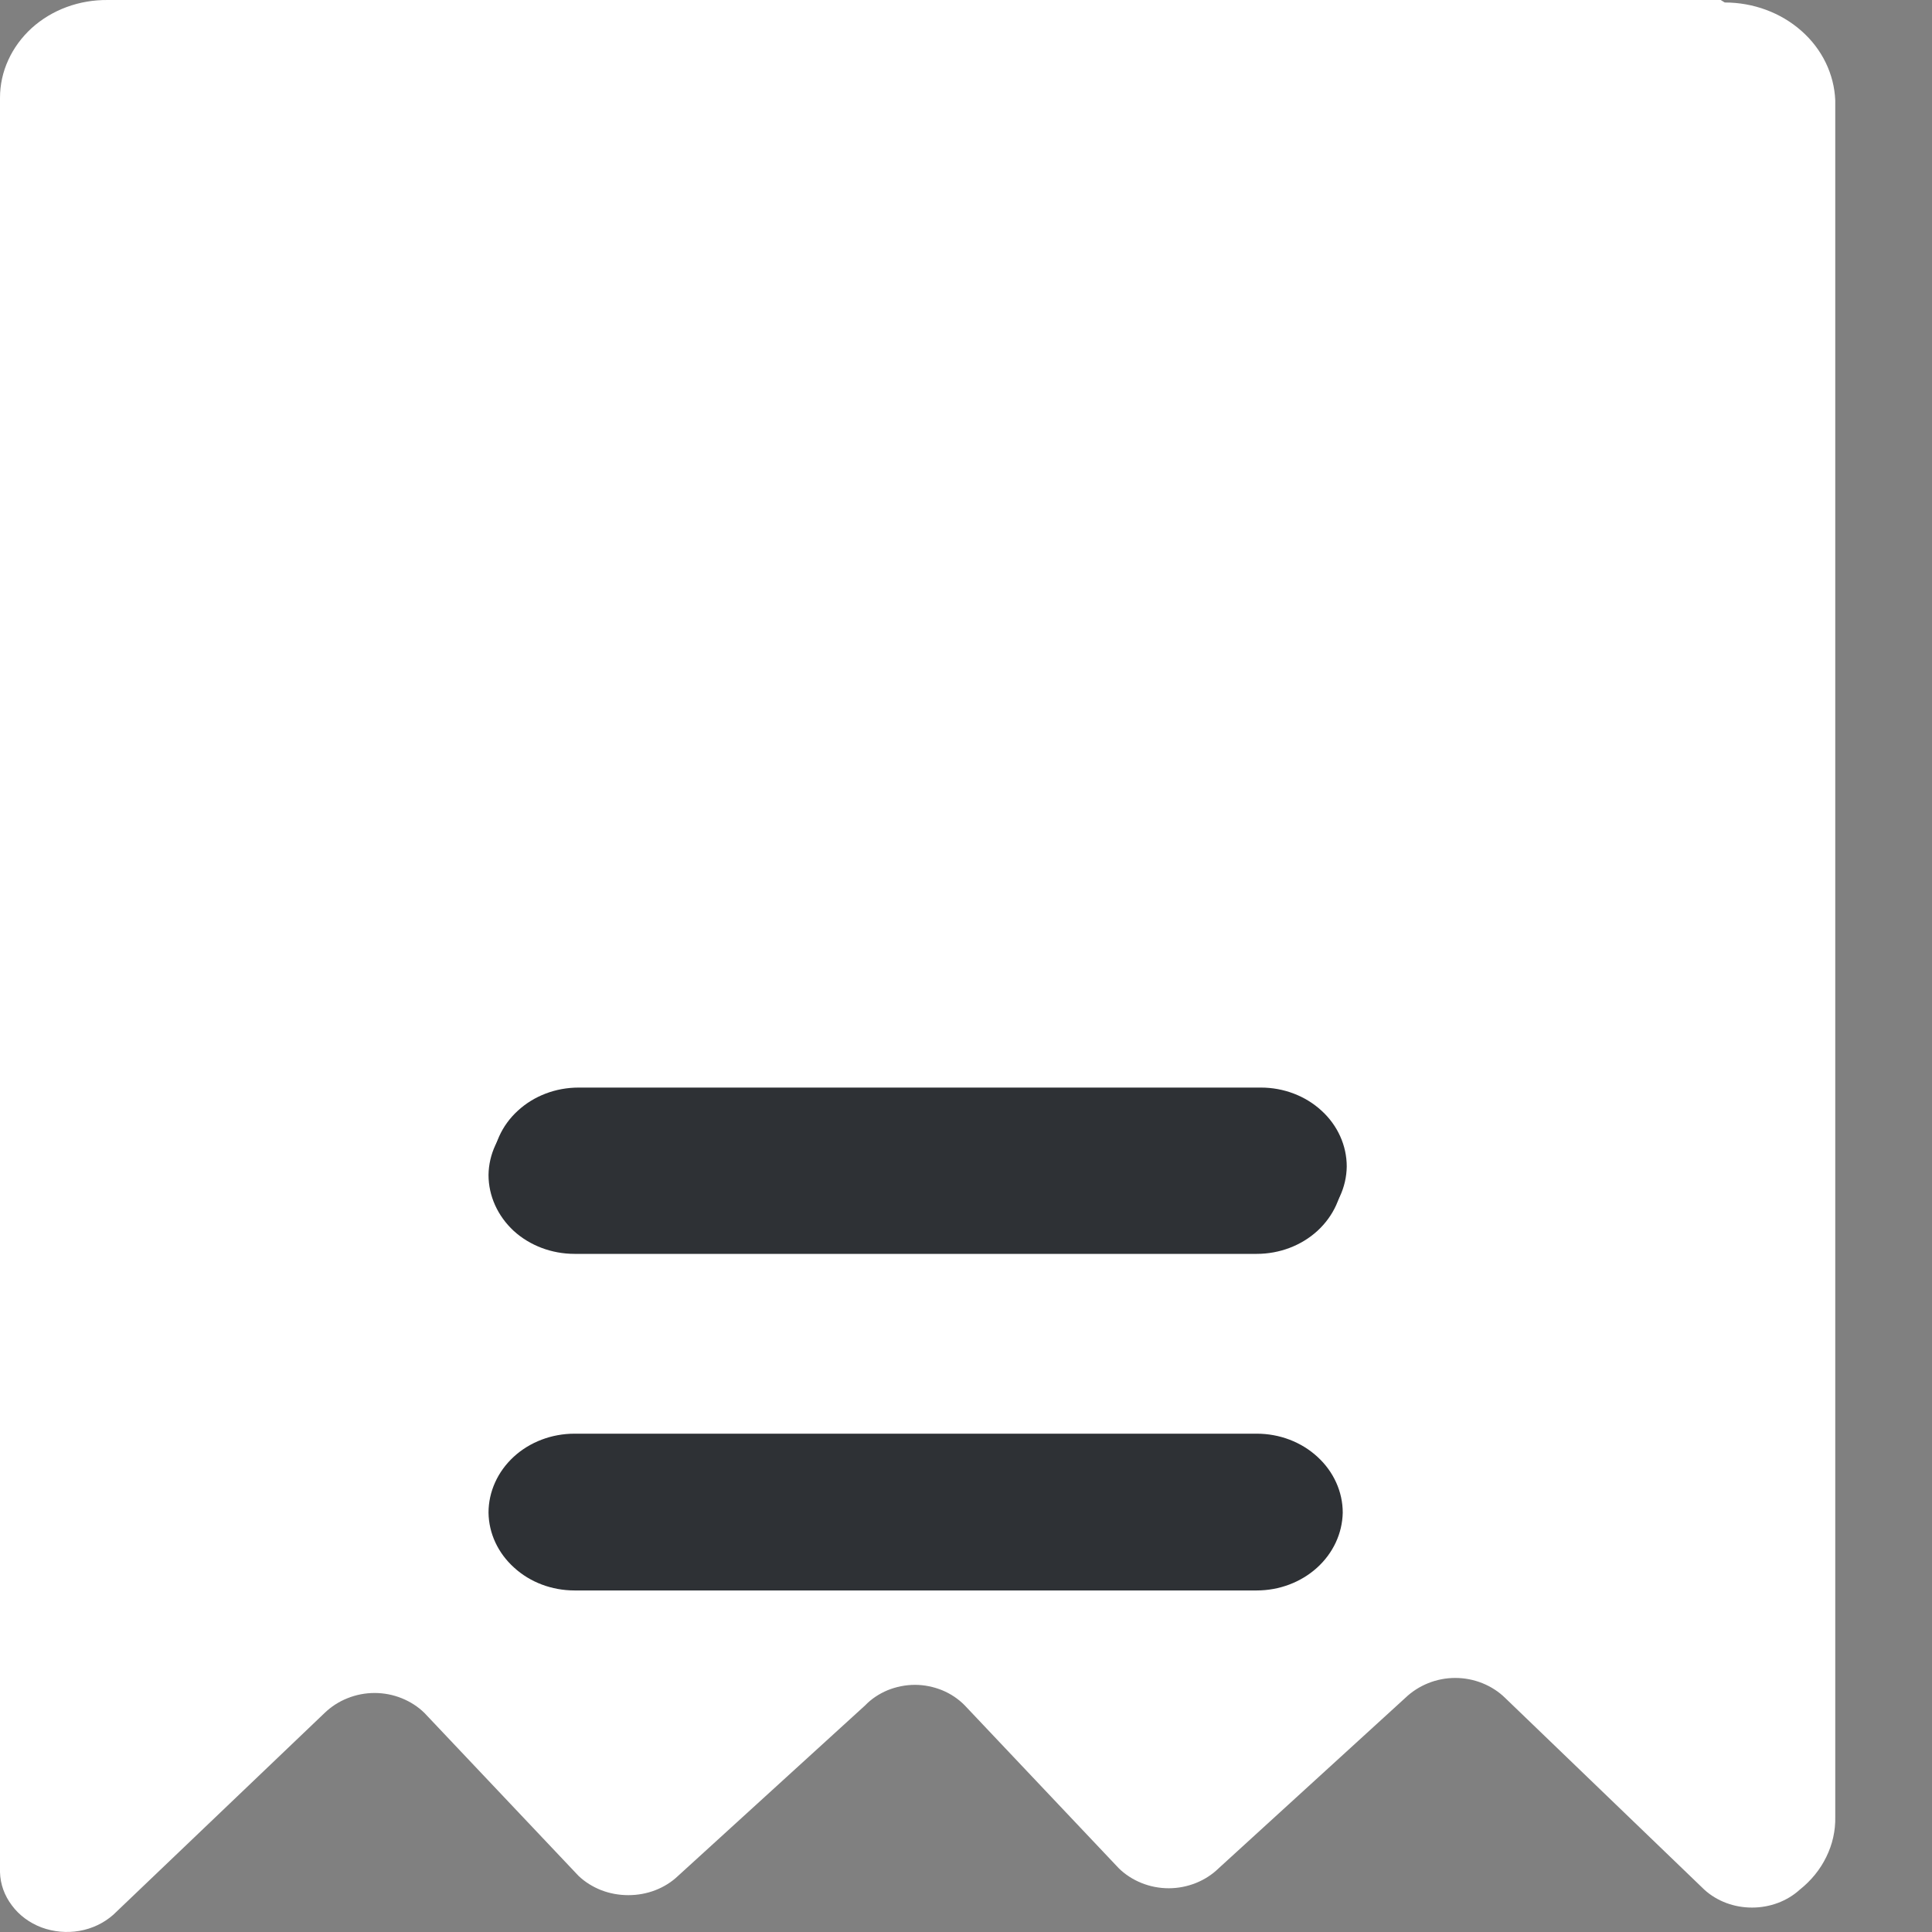 <svg width="14" height="14" viewBox="0 0 14 14" fill="none" xmlns="http://www.w3.org/2000/svg">
<rect x="0" y="0" width="14" height="14" fill="#808080" stroke="none"/>
<path d="M12.469 5.83134e-05H0.781C0.679 -0.001 0.578 0.016 0.483 0.051C0.388 0.086 0.302 0.138 0.229 0.204C0.157 0.27 0.099 0.349 0.06 0.435C0.02 0.522 -8.39016e-06 0.615 2.60469e-09 0.709V13.566C0.002 13.652 0.032 13.736 0.086 13.807C0.139 13.879 0.214 13.934 0.301 13.967C0.388 13.999 0.483 14.008 0.575 13.992C0.668 13.976 0.753 13.935 0.821 13.875L2.353 12.412C2.4 12.367 2.455 12.331 2.518 12.306C2.58 12.281 2.647 12.268 2.714 12.268C2.782 12.268 2.849 12.281 2.911 12.306C2.973 12.331 3.029 12.367 3.075 12.412L4.192 13.593C4.239 13.638 4.296 13.673 4.357 13.697C4.419 13.721 4.486 13.733 4.553 13.733C4.621 13.733 4.687 13.721 4.749 13.697C4.811 13.673 4.867 13.638 4.914 13.593L6.269 12.358C6.314 12.311 6.37 12.274 6.432 12.248C6.494 12.223 6.562 12.209 6.63 12.209C6.698 12.209 6.765 12.223 6.827 12.248C6.89 12.274 6.945 12.311 6.991 12.358L8.108 13.539C8.154 13.584 8.21 13.62 8.272 13.645C8.334 13.67 8.401 13.683 8.469 13.683C8.537 13.683 8.603 13.67 8.666 13.645C8.728 13.62 8.784 13.584 8.83 13.539L10.184 12.303C10.231 12.258 10.287 12.222 10.349 12.197C10.411 12.172 10.478 12.159 10.545 12.159C10.613 12.159 10.68 12.172 10.742 12.197C10.804 12.222 10.86 12.258 10.906 12.303L12.35 13.693C12.442 13.777 12.566 13.823 12.696 13.823C12.825 13.823 12.95 13.777 13.042 13.693C13.124 13.628 13.19 13.547 13.234 13.456C13.279 13.365 13.301 13.266 13.299 13.166V0.727C13.291 0.537 13.204 0.356 13.054 0.224C12.905 0.092 12.706 0.018 12.498 0.018L12.469 5.83134e-05Z" fill="white"/>
<path d="M9.107 9.086H4.163C3.998 9.086 3.839 9.026 3.722 8.919C3.606 8.811 3.54 8.666 3.54 8.514C3.542 8.364 3.609 8.22 3.726 8.115C3.842 8.009 3.999 7.95 4.163 7.95H9.107C9.27 7.95 9.427 8.009 9.544 8.115C9.66 8.22 9.727 8.364 9.73 8.514C9.73 8.666 9.664 8.811 9.547 8.919C9.43 9.026 9.272 9.086 9.107 9.086Z" fill="#2E3135"/>
<path d="M9.107 11.525H4.163C3.999 11.525 3.842 11.466 3.726 11.36C3.609 11.255 3.542 11.112 3.54 10.961C3.54 10.81 3.606 10.664 3.722 10.557C3.839 10.449 3.998 10.389 4.163 10.389H9.107C9.272 10.389 9.43 10.449 9.547 10.557C9.664 10.664 9.73 10.81 9.73 10.961C9.727 11.112 9.66 11.255 9.544 11.36C9.427 11.466 9.27 11.525 9.107 11.525Z" fill="#2E3135"/>
<path d="M9.107 8.971H4.163C4.013 8.965 3.87 8.91 3.761 8.814C3.652 8.719 3.584 8.591 3.57 8.453C3.57 8.302 3.635 8.156 3.752 8.049C3.869 7.941 4.027 7.881 4.193 7.881H9.137C9.302 7.881 9.46 7.941 9.577 8.049C9.694 8.156 9.759 8.302 9.759 8.453C9.757 8.604 9.69 8.747 9.574 8.852C9.457 8.958 9.3 9.017 9.137 9.017L9.107 8.971Z" fill="#2E3135"/>
</svg>
